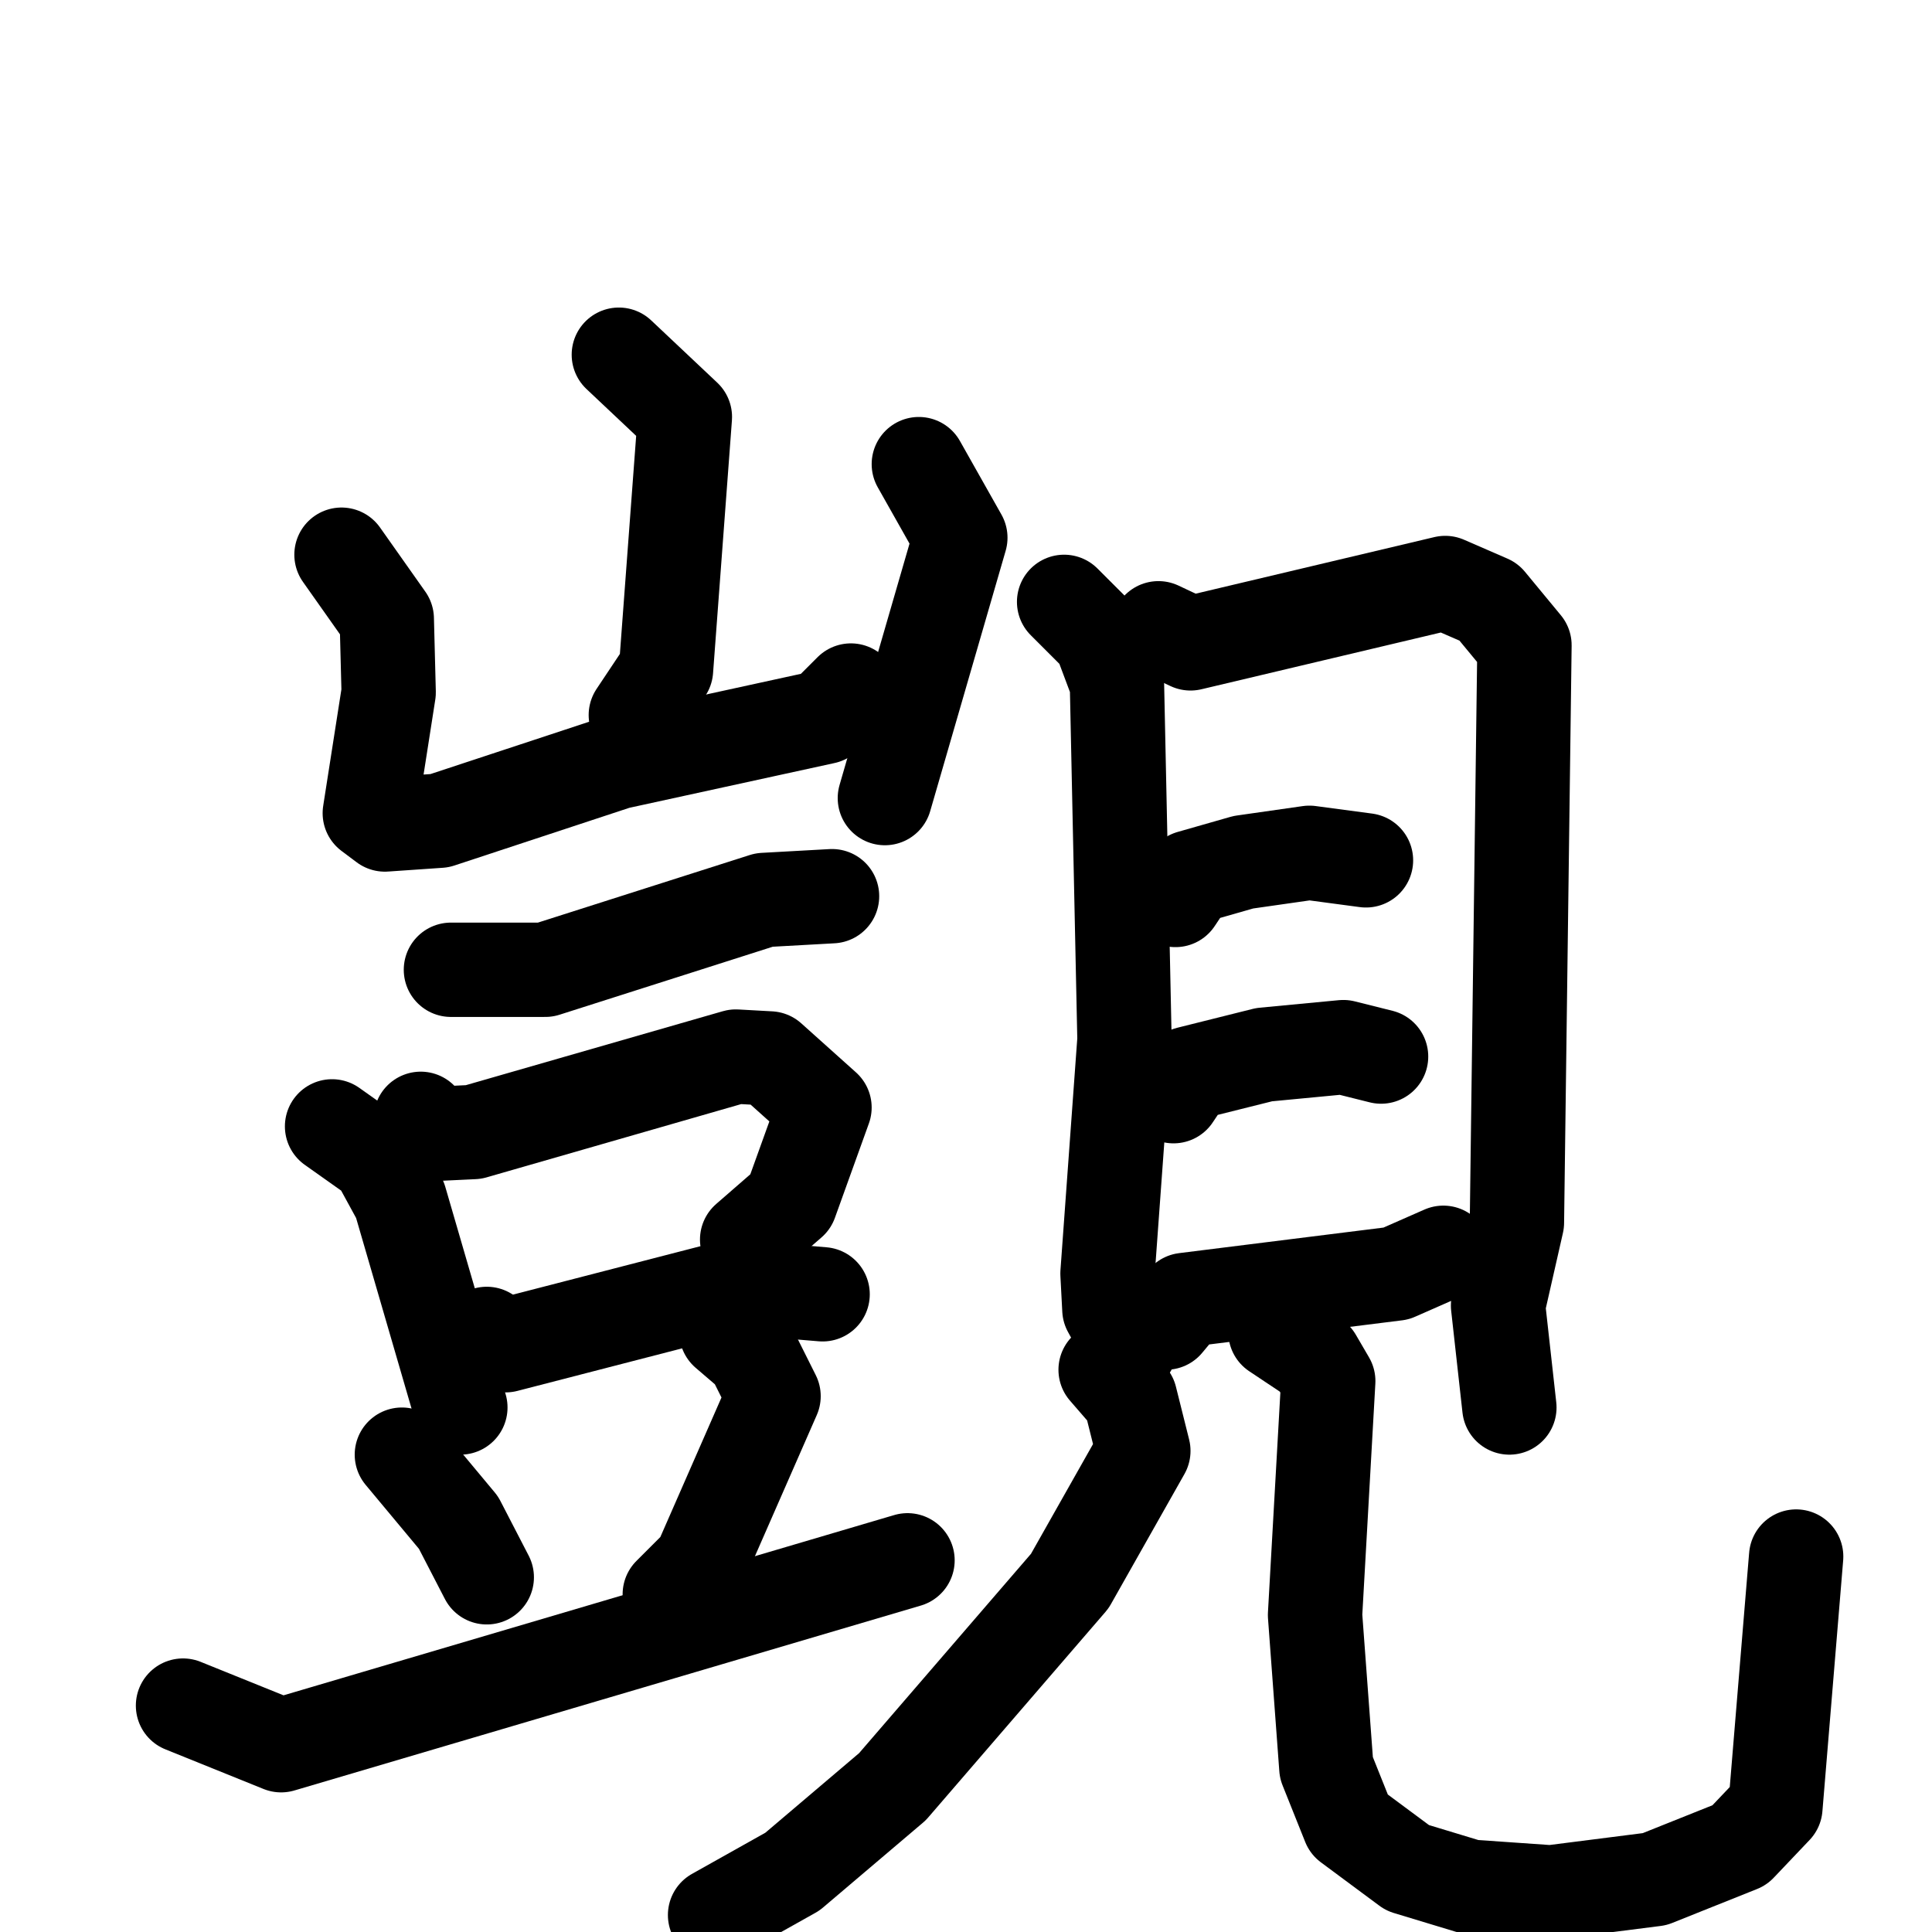 <svg xmlns="http://www.w3.org/2000/svg" viewBox="0 0 1024 1024">
  <g style="fill:none;stroke:#000000;stroke-width:50;stroke-linecap:round;stroke-linejoin:round;" transform="scale(1, 1) translate(0, 0)">
    <path d="M 328.0,188.0 L 363.0,221.0 L 353.0,355.0 L 337.0,379.0"/>
    <path d="M 181.0,294.0 L 205.0,328.0 L 206.0,367.0 L 196.0,431.0 L 204.0,437.0 L 233.0,435.0 L 327.0,404.0 L 437.0,380.0 L 451.0,366.0"/>
    <path d="M 487.0,246.0 L 509.0,285.0 L 469.0,423.0"/>
    <path d="M 239.0,514.0 L 289.0,514.0 L 405.0,477.0 L 441.0,475.0"/>
    <path d="M 176.0,597.0 L 200.0,614.0 L 212.0,636.0 L 244.0,746.0"/>
    <path d="M 223.0,593.0 L 230.0,601.0 L 251.0,600.0 L 390.0,560.0 L 408.0,561.0 L 437.0,587.0 L 419.0,637.0 L 396.0,657.0"/>
    <path d="M 258.0,707.0 L 268.0,713.0 L 388.0,682.0 L 436.0,686.0"/>
    <path d="M 213.0,771.0 L 243.0,807.0 L 258.0,836.0"/>
    <path d="M 385.0,706.0 L 399.0,718.0 L 410.0,740.0 L 371.0,829.0 L 355.0,845.0"/>
    <path d="M 97.0,904.0 L 149.0,925.0 L 481.0,827.0"/>
    <path d="M 564.0,319.0 L 583.0,338.0 L 592.0,362.0 L 596.0,551.0 L 587.0,675.0 L 588.0,694.0 L 599.0,714.0"/>
    <path d="M 614.0,333.0 L 631.0,341.0 L 766.0,309.0 L 789.0,319.0 L 808.0,342.0 L 804.0,648.0 L 794.0,692.0 L 800.0,746.0"/>
    <path d="M 623.0,477.0 L 631.0,465.0 L 659.0,457.0 L 694.0,452.0 L 724.0,456.0"/>
    <path d="M 622.0,581.0 L 630.0,569.0 L 670.0,559.0 L 712.0,555.0 L 732.0,560.0"/>
    <path d="M 618.0,701.0 L 628.0,689.0 L 740.0,675.0 L 765.0,664.0"/>
    <path d="M 586.0,726.0 L 599.0,741.0 L 606.0,769.0 L 567.0,838.0 L 473.0,947.0 L 420.0,992.0 L 379.0,1015.0"/>
    <path d="M 676.0,706.0 L 697.0,720.0 L 704.0,732.0 L 697.0,856.0 L 703.0,937.0 L 715.0,967.0 L 746.0,990.0 L 779.0,1000.0 L 822.0,1003.0 L 877.0,996.0 L 922.0,978.0 L 941.0,958.0 L 952.0,825.0"/>
  </g>
</svg>
